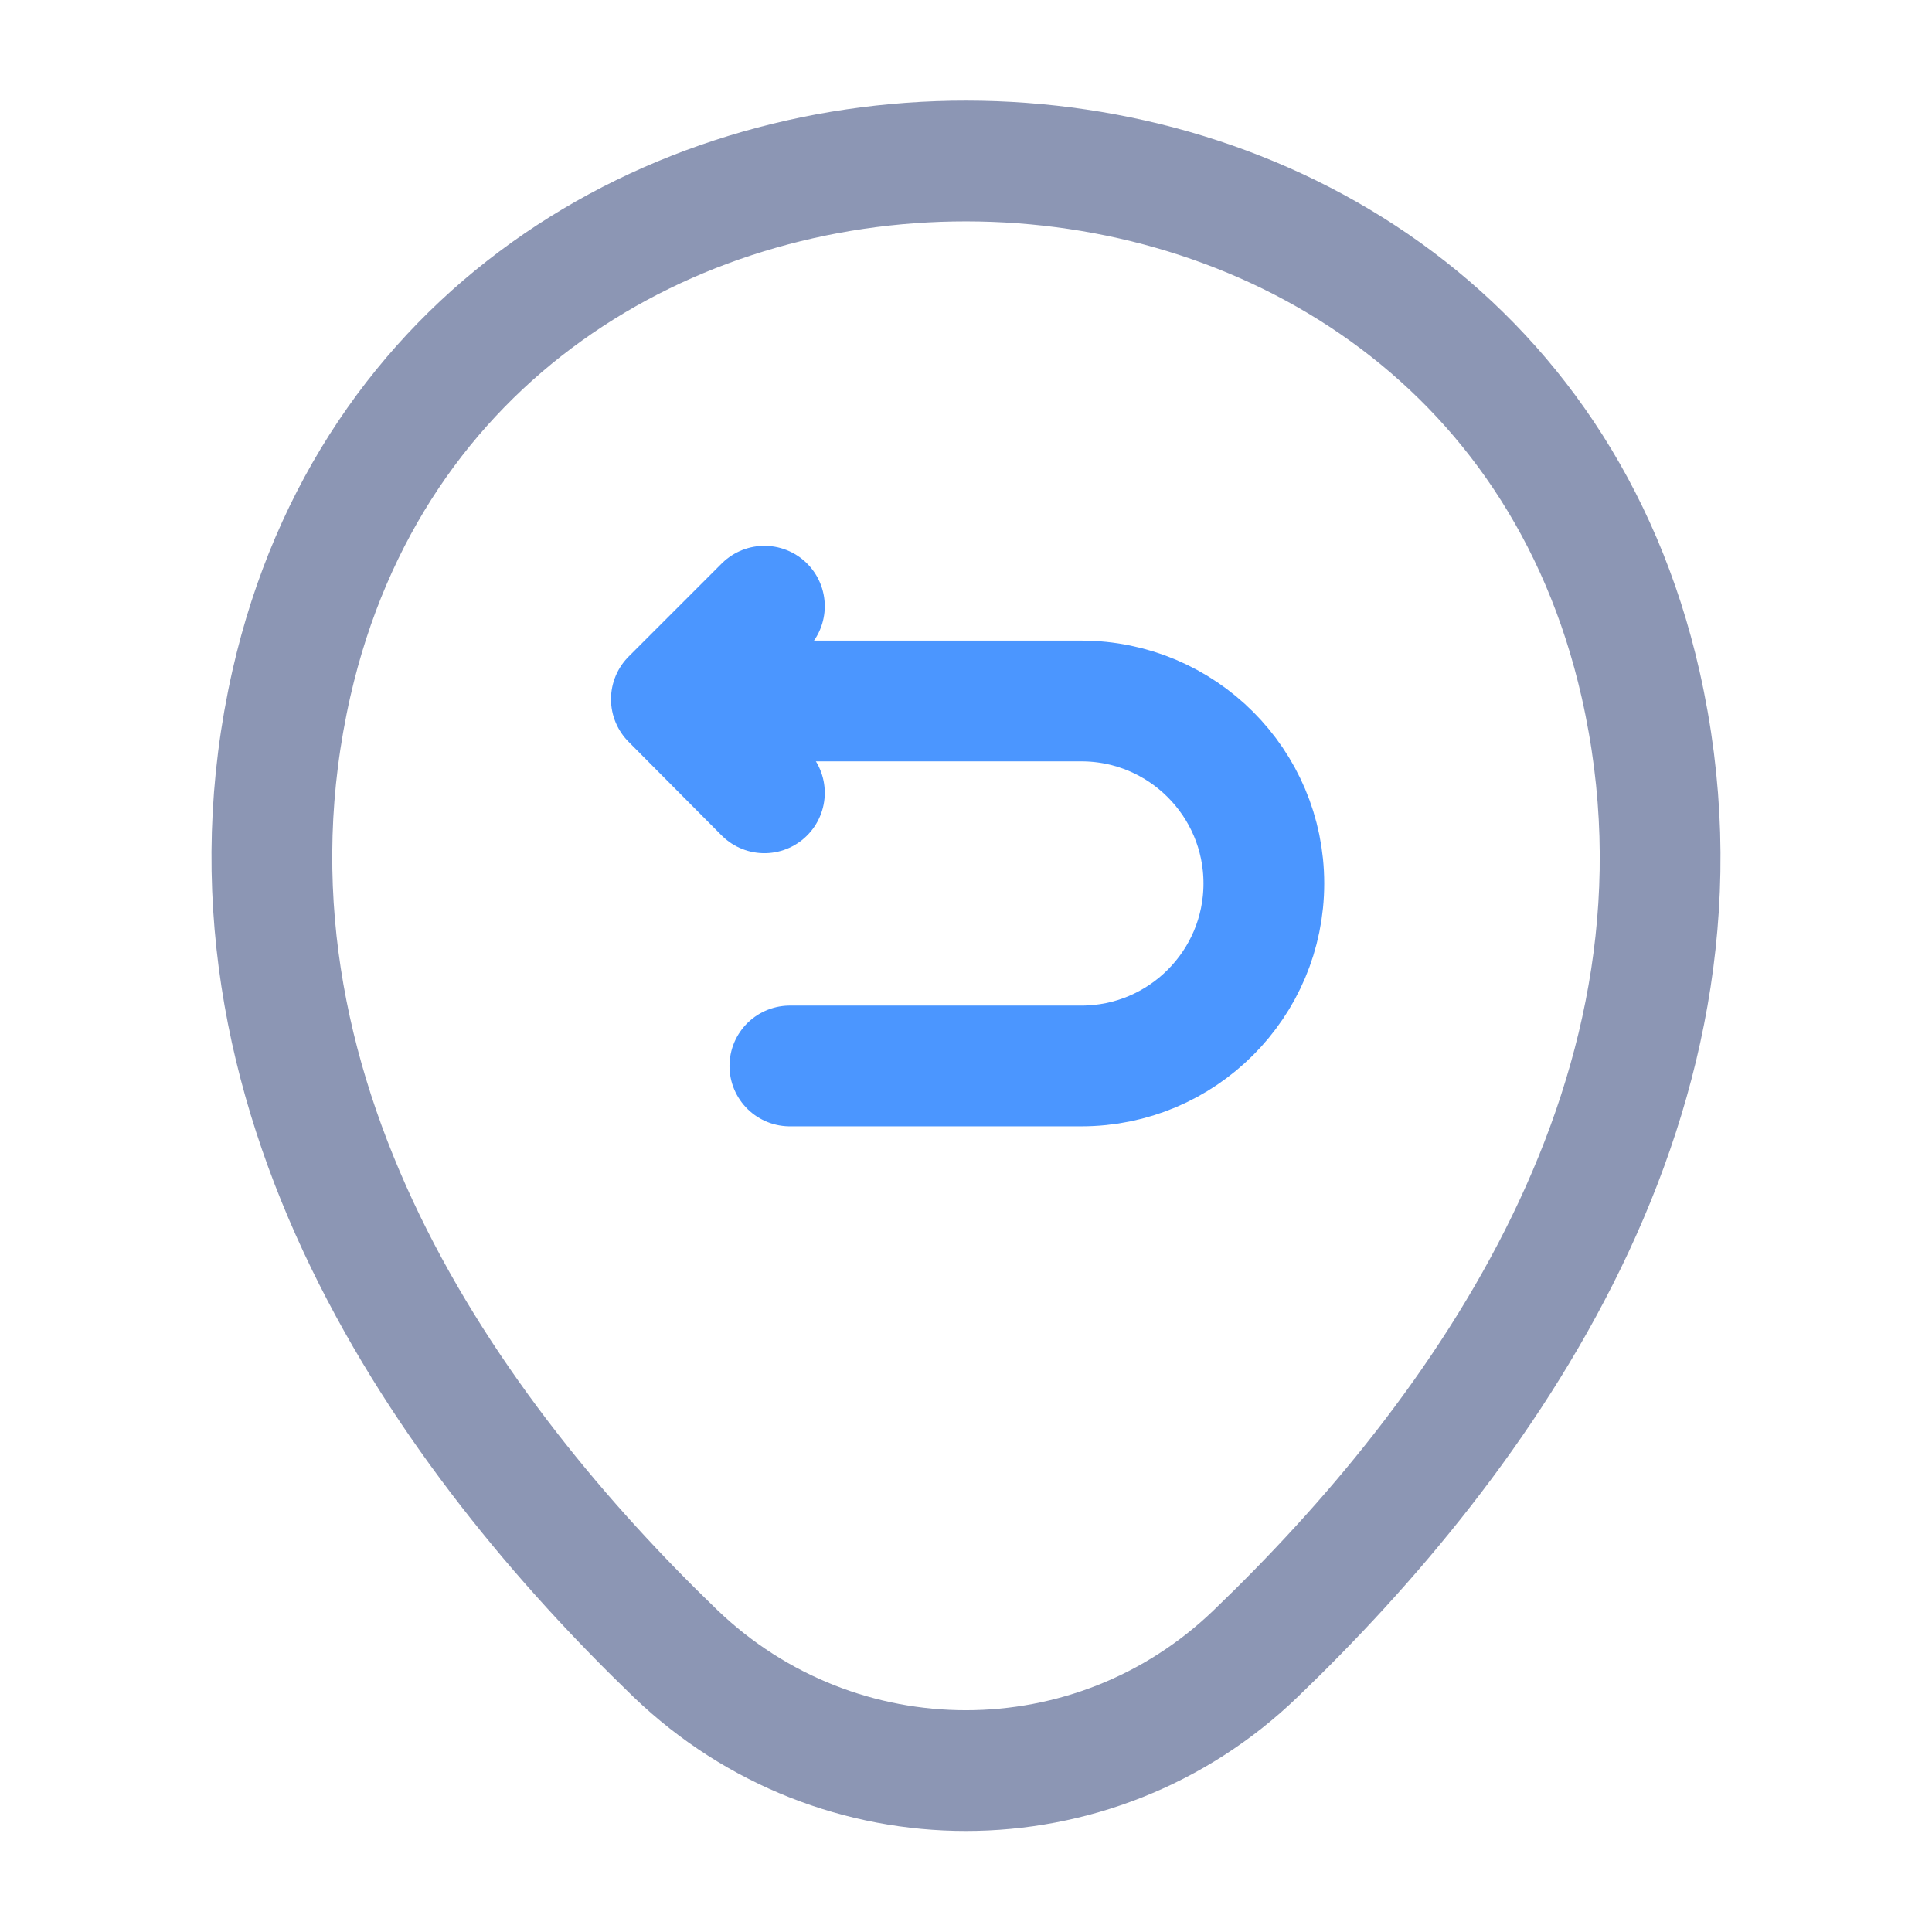 <?xml version="1.0" encoding="UTF-8" standalone="no"?>
<!-- Uploaded to: SVG Repo, www.svgrepo.com, Transformed by: SVG Repo Mixer Tools -->

<svg
   width="800px"
   height="800px"
   viewBox="0 0 24 24"
   fill="none"
   version="1.1"
   id="svg2"
   sodipodi:docname="location_back_green copy 4.svg"
   inkscape:version="1.3.2 (091e20e, 2023-11-25)"
   xmlns:inkscape="http://www.inkscape.org/namespaces/inkscape"
   xmlns:sodipodi="http://sodipodi.sourceforge.net/DTD/sodipodi-0.dtd"
   xmlns="http://www.w3.org/2000/svg"
   xmlns:svg="http://www.w3.org/2000/svg">
  <defs
     id="defs2" />
  <sodipodi:namedview
     id="namedview2"
     pagecolor="#505050"
     bordercolor="#eeeeee"
     borderopacity="1"
     inkscape:showpageshadow="0"
     inkscape:pageopacity="0"
     inkscape:pagecheckerboard="0"
     inkscape:deskcolor="#505050"
     inkscape:zoom="0.33712711"
     inkscape:cx="207.63682"
     inkscape:cy="329.25267"
     inkscape:window-width="1312"
     inkscape:window-height="449"
     inkscape:window-x="0"
     inkscape:window-y="38"
     inkscape:window-maximized="0"
     inkscape:current-layer="SVGRepo_iconCarrier" />
  <g
     id="SVGRepo_bgCarrier"
     stroke-width="0" />
  <g
     id="SVGRepo_tracerCarrier"
     stroke-linecap="round"
     stroke-linejoin="round" />
  <g
     id="SVGRepo_iconCarrier">
    <path
       d="M3.62 8.49C5.59 -0.17 18.42 -0.16 20.38 8.5C21.53 13.58 18.37 17.88 15.6 20.54C13.59 22.48 10.41 22.48 8.39 20.54C5.63 17.88 2.47 13.57 3.62 8.49Z"
       stroke="#ffffff"
       stroke-width="1.5"
       id="path2"
       style="stroke:#8c96b4;stroke-opacity:1" />
    <g
       opacity="0.4"
       id="g3-9"
       transform="matrix(0.736,0,0,0.736,3.188,1.922)"
       style="opacity:1;stroke-width:2.038;stroke-dasharray:none;stroke:#4b96ff;stroke-opacity:1">
      <path
         d="m 9,15.38 h 4.92 c 1.7,0 3.08,-1.38 3.08,-3.08 0,-1.7 -1.38,-3.08 -3.08,-3.08 H 7.15"
         stroke="#292d32"
         stroke-width="1.5"
         stroke-miterlimit="10"
         stroke-linecap="round"
         stroke-linejoin="round"
         id="path2-3"
         style="stroke-width:2.038;stroke-dasharray:none;stroke:#4b96ff;stroke-opacity:1" />
      <path
         d="M 8.57,10.77 7,9.19 l 1.57,-1.57"
         stroke="#292d32"
         stroke-width="1.5"
         stroke-linecap="round"
         stroke-linejoin="round"
         id="path3"
         style="stroke-width:2.038;stroke-dasharray:none;stroke:#4b96ff;stroke-opacity:1" />
    </g>
  </g>
</svg>
